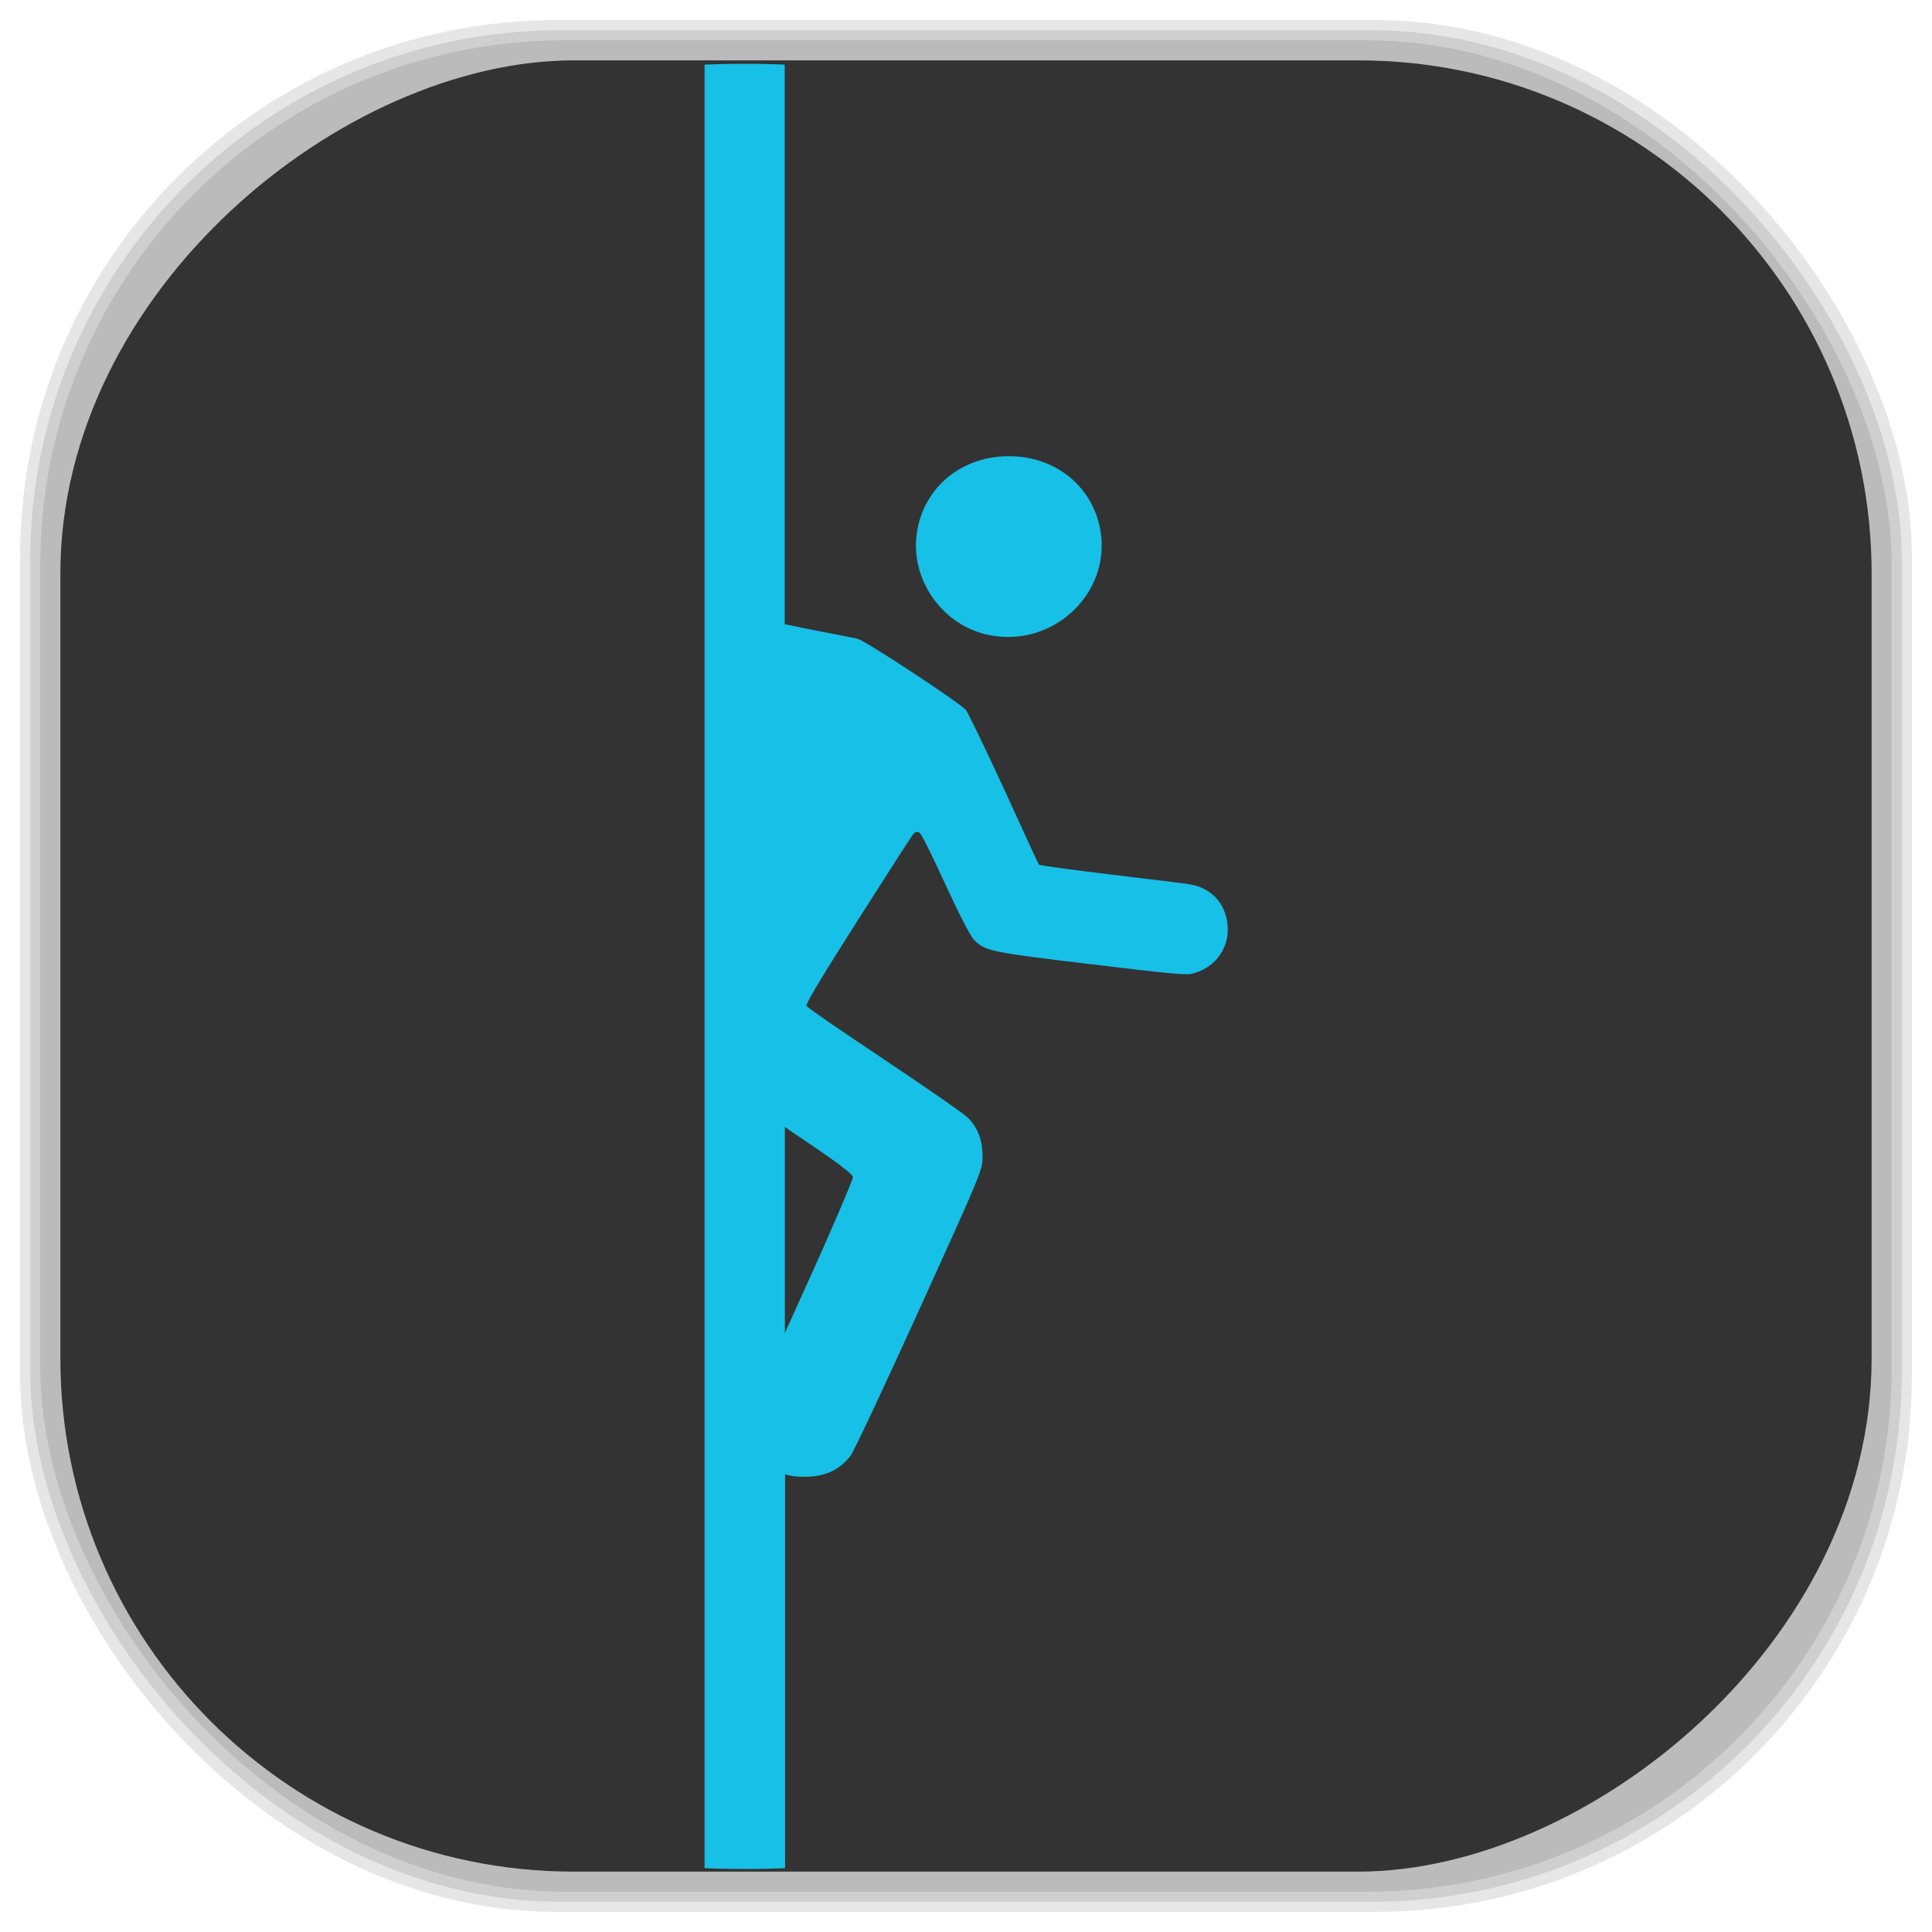 <?xml version="1.0" encoding="UTF-8" standalone="no"?>
<svg
   xmlns:dc="http://purl.org/dc/elements/1.1/"
   xmlns:cc="http://creativecommons.org/ns#"
   xmlns:rdf="http://www.w3.org/1999/02/22-rdf-syntax-ns#"
   xmlns:svg="http://www.w3.org/2000/svg"
   xmlns="http://www.w3.org/2000/svg"
   xmlns:sodipodi="http://sodipodi.sourceforge.net/DTD/sodipodi-0.dtd"
   xmlns:inkscape="http://www.inkscape.org/namespaces/inkscape"
   viewBox="0 0 48 48"
   id="svg2"
   version="1.1"
   inkscape:version="0.48.4 r9939"
   width="100%"
   height="100%"
   sodipodi:docname="steam_icon_620.svg">
  <sodipodi:namedview
     pagecolor="#ffffff"
     bordercolor="#666666"
     borderopacity="1"
     objecttolerance="10"
     gridtolerance="10"
     guidetolerance="10"
     inkscape:pageopacity="0"
     inkscape:pageshadow="2"
     inkscape:window-width="1375"
     inkscape:window-height="876"
     id="namedview59"
     showgrid="false"
     inkscape:zoom="19.666667"
     inkscape:cx="-0.20338983"
     inkscape:cy="36.20339"
     inkscape:window-x="65"
     inkscape:window-y="24"
     inkscape:window-maximized="1"
     inkscape:current-layer="svg2" />
  <defs
     id="defs4">
    <linearGradient
       id="linearGradient3764"
       x1="1"
       x2="47"
       gradientUnits="userSpaceOnUse"
       gradientTransform="matrix(0,-1,1,0,-1.5e-6,48)">
      <stop
         stop-color="#434343"
         stop-opacity="1"
         id="stop7" />
      <stop
         offset="1"
         stop-color="#4d4d4d"
         stop-opacity="1"
         id="stop9" />
    </linearGradient>
    <clipPath
       id="clipPath-184963059">
      <g
         transform="translate(0,-1004.362)"
         id="g12">
        <path
           d="m -24 13 c 0 1.105 -0.672 2 -1.5 2 -0.828 0 -1.5 -0.895 -1.5 -2 0 -1.105 0.672 -2 1.5 -2 0.828 0 1.5 0.895 1.5 2 z"
           transform="matrix(15.333,0,0,11.5,415,878.862)"
           fill="#1890d0"
           id="path14" />
      </g>
    </clipPath>
    <clipPath
       id="clipPath-196830225">
      <g
         transform="translate(0,-1004.362)"
         id="g17">
        <path
           d="m -24 13 c 0 1.105 -0.672 2 -1.5 2 -0.828 0 -1.5 -0.895 -1.5 -2 0 -1.105 0.672 -2 1.5 -2 0.828 0 1.5 0.895 1.5 2 z"
           transform="matrix(15.333,0,0,11.5,415,878.862)"
           fill="#1890d0"
           id="path19" />
      </g>
    </clipPath>
    <linearGradient
       id="linearGradient3764-5"
       x1="1"
       x2="47"
       gradientUnits="userSpaceOnUse"
       gradientTransform="matrix(0,-1,1,0,-1.5e-6,48)">
      <stop
         stop-color="#b5945b"
         stop-opacity="1"
         id="stop7-4" />
      <stop
         offset="1"
         stop-color="#bb9e69"
         stop-opacity="1"
         id="stop9-8" />
    </linearGradient>
    <clipPath
       id="clipPath-899834956">
      <g
         transform="translate(0,-1004.362)"
         id="g12-9">
        <path
           d="m -24 13 c 0 1.105 -0.672 2 -1.5 2 -0.828 0 -1.5 -0.895 -1.5 -2 0 -1.105 0.672 -2 1.5 -2 0.828 0 1.5 0.895 1.5 2 z"
           transform="matrix(15.333,0,0,11.5,415,878.862)"
           fill="#1890d0"
           id="path14-3" />
      </g>
    </clipPath>
    <clipPath
       id="clipPath-909443126">
      <g
         transform="translate(0,-1004.362)"
         id="g17-3">
        <path
           d="m -24 13 c 0 1.105 -0.672 2 -1.5 2 -0.828 0 -1.5 -0.895 -1.5 -2 0 -1.105 0.672 -2 1.5 -2 0.828 0 1.5 0.895 1.5 2 z"
           transform="matrix(15.333,0,0,11.5,415,878.862)"
           fill="#1890d0"
           id="path19-6" />
      </g>
    </clipPath>
    <clipPath
       id="clipPath-909443126-7">
      <g
         transform="translate(0,-1004.362)"
         id="g17-2">
        <path
           style="fill:#1890d0"
           inkscape:connector-curvature="0"
           d="m -24,13 c 0,1.105 -0.672,2 -1.5,2 -0.828,0 -1.5,-0.895 -1.5,-2 0,-1.105 0.672,-2 1.5,-2 0.828,0 1.5,0.895 1.5,2 z"
           transform="matrix(15.333,0,0,11.5,415,878.862)"
           id="path19-3" />
      </g>
    </clipPath>
    <linearGradient
       id="linearGradient3759">
      <stop
         id="stop3761"
         offset="0"
         style="stop-color:#a75e15;stop-opacity:1;" />
      <stop
         id="stop3763"
         offset="1"
         style="stop-color:#ffffff;stop-opacity:0;" />
    </linearGradient>
    <linearGradient
       id="linearGradient3777">
      <stop
         id="stop3779"
         offset="0"
         style="stop-color:#e0dd00;stop-opacity:1;" />
      <stop
         id="stop3781"
         offset="1"
         style="stop-color:#000000;stop-opacity:0;" />
    </linearGradient>
  </defs>
  <g
     id="g33" />
  <g
     id="g3085">
    <g
       inkscape:label="shadows"
       id="layer2">
      <rect
         ry="13.037"
         rx="13.037"
         y="1"
         x="1"
         height="46"
         width="46"
         id="rect3007"
         style="opacity:0.1;fill:#000000;fill-opacity:1;fill-rule:nonzero;stroke:none" />
      <rect
         style="opacity:0.1;fill:#000000;fill-opacity:1;fill-rule:nonzero;stroke:none"
         id="rect3011"
         width="47"
         height="47"
         x="0.5"
         y="0.5"
         rx="13.32"
         ry="13.32" />
      <rect
         style="opacity:0.1;fill:#000000;fill-opacity:1;fill-rule:nonzero;stroke:none"
         id="rect3013"
         width="46.5"
         height="46.5"
         x="0.75"
         y="0.75"
         rx="13.178"
         ry="13.178" />
    </g>
    <g
       style="display:inline"
       inkscape:label="background-color"
       id="layer1">
      <rect
         transform="matrix(0,-1,1,0,0,0)"
         ry="12.753"
         rx="12.753"
         y="1.5"
         x="-46.5"
         height="45"
         width="45"
         id="rect2988"
         style="fill:#333333;fill-opacity:1;fill-rule:nonzero;stroke:none" />
    </g>
  </g>
  <g
     id="g3093"
     transform="matrix(1,0,0,0.975,-5.495,0.61)">
    <g
       id="g3095"
       clip-path="url(#clipPath-196830225)">
      <!-- color: #4d4d4d -->
      <g
         id="g3097">
        <path
           id="path3099"
           d="m 23,0 0,48 2,0 0,-11.06 c 0.156,0.055 0.34,0.074 0.594,0.063 0.438,-0.02 0.773,-0.191 1.031,-0.531 0.086,-0.113 0.855,-1.801 1.719,-3.75 1.543,-3.484 1.563,-3.543 1.563,-3.875 0,-0.402 -0.113,-0.742 -0.375,-1 -0.098,-0.098 -1.023,-0.758 -2.063,-1.469 -1.039,-0.715 -1.922,-1.328 -1.938,-1.375 -0.02,-0.059 0.43,-0.816 1.281,-2.188 0.715,-1.152 1.332,-2.141 1.375,-2.188 0.051,-0.066 0.109,-0.066 0.156,-0.031 0.039,0.02 0.316,0.586 0.625,1.281 0.32,0.719 0.633,1.348 0.719,1.438 0.277,0.297 0.406,0.32 2.875,0.625 1.809,0.223 2.363,0.285 2.531,0.25 0.535,-0.121 0.906,-0.582 0.906,-1.125 -0.004,-0.598 -0.355,-1.051 -0.938,-1.156 -0.098,-0.02 -1,-0.129 -1.969,-0.25 -0.98,-0.121 -1.773,-0.234 -1.781,-0.25 -0.023,-0.02 -0.41,-0.895 -0.875,-1.938 -0.469,-1.047 -0.898,-1.945 -0.941,-2 -0.105,-0.156 -2.477,-1.758 -2.688,-1.816 -0.23,-0.059 -0.992,-0.195 -1.816,-0.375 l 0,-15.277 -2,0 m 7.566,10.996 c -1.164,0 -2.109,0.785 -2.281,1.938 -0.18,1.203 0.637,2.395 1.816,2.625 1.563,0.309 2.98,-1.047 2.75,-2.625 -0.172,-1.152 -1.113,-1.938 -2.281,-1.938 m -5.566,17.09 c 0.055,0.035 0.078,0.063 0.125,0.094 1.176,0.805 1.566,1.109 1.566,1.188 0,0.059 -0.547,1.391 -1.25,2.969 -0.191,0.43 -0.297,0.68 -0.441,1 m 0,-5.25"
           inkscape:connector-curvature="0"
           style="fill:#17c0e6;fill-opacity:1;fill-rule:nonzero;stroke:none" />
      </g>
    </g>
  </g>
</svg>
